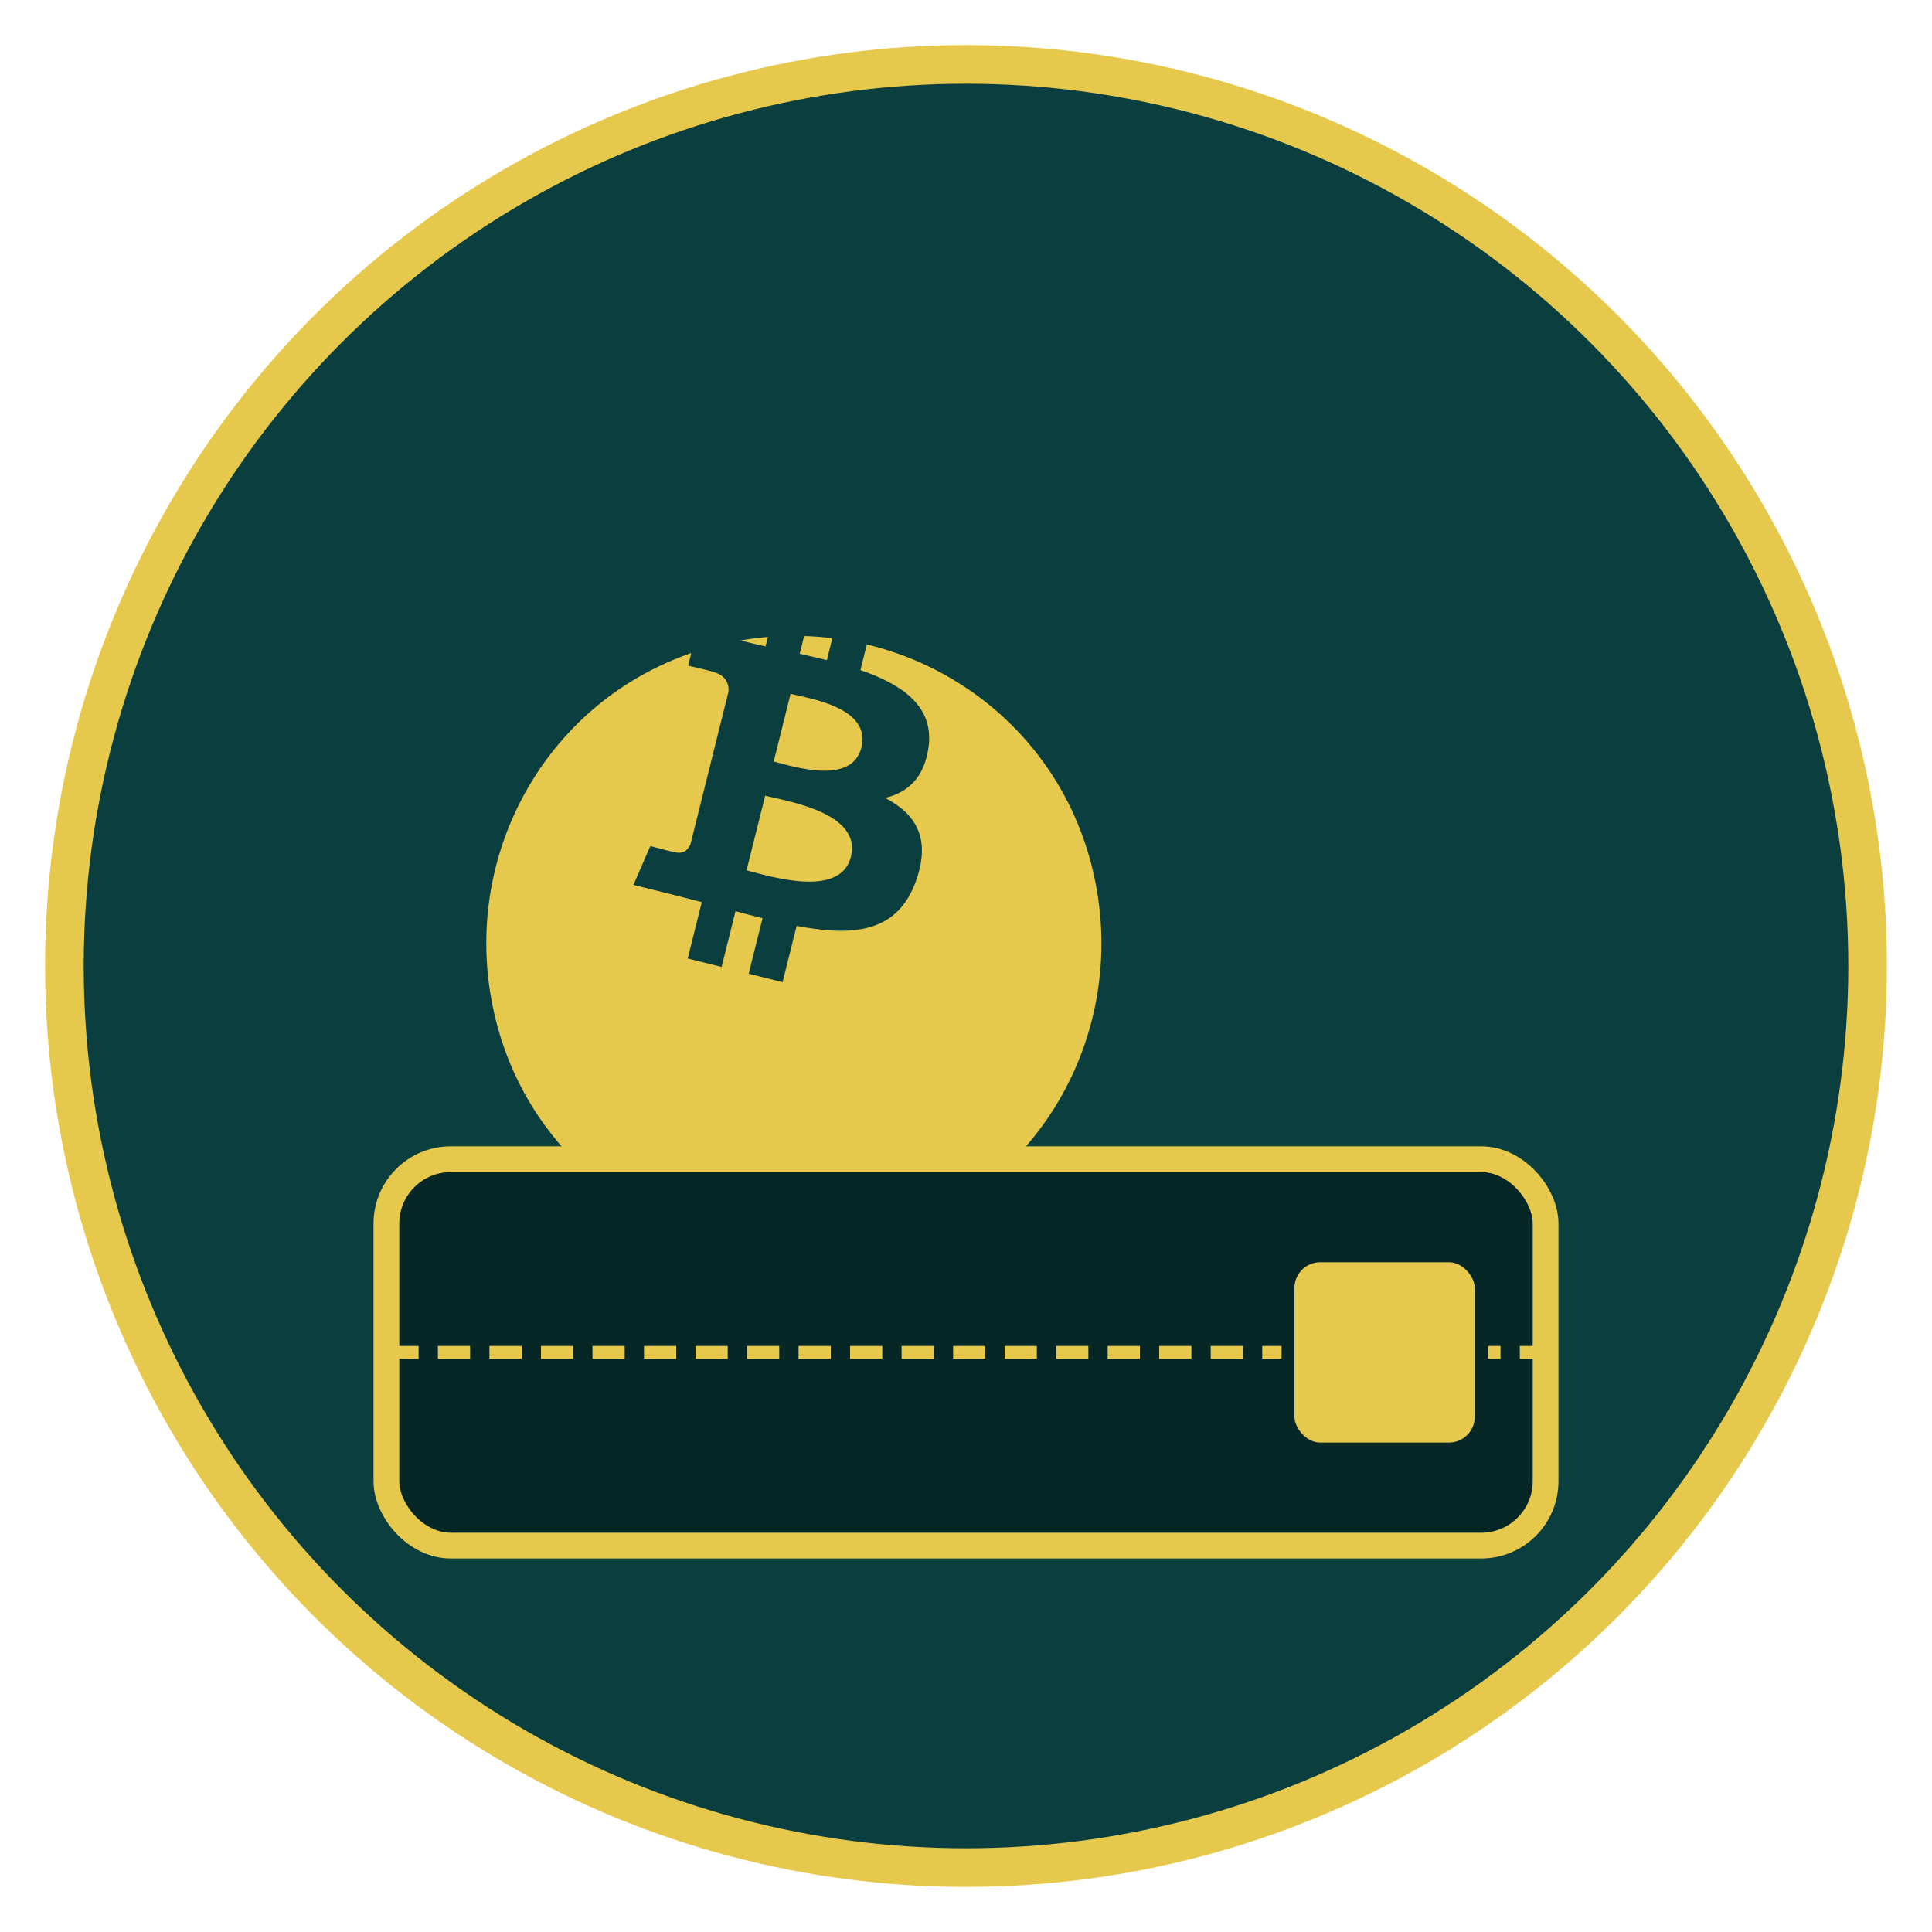 <svg width="300" height="300" viewBox="0 0 300 300" fill="none" xmlns="http://www.w3.org/2000/svg">
  <!-- Background circle -->
  <circle cx="150" cy="150" r="140" fill="#0b3f3f" stroke="#e6c84c" stroke-width="6"/>
  
  <!-- Bitcoin symbol -->
  <g transform="translate(75, 75) scale(1.5)">
    <path d="M63.04 39.741c-4.274-17.143-21.637-27.213-38.782-22.939-17.138 4.274-27.209 21.638-22.936 38.778 4.272 17.145 21.635 27.212 38.775 22.939 17.144-4.274 27.215-21.64 22.943-38.778z" fill="#e6c84c"/>
    <path d="M46.11 27.441c.636-4.258-2.606-6.547-7.039-8.074l1.438-5.768-3.511-.875-1.4 5.616c-.923-.23-1.871-.447-2.813-.662l1.41-5.653-3.509-.875-1.439 5.766c-.764-.174-1.514-.346-2.242-.527l.004-.018-4.842-1.209-.934 3.75s2.605.597 2.55.634c1.422.355 1.679 1.296 1.636 2.042l-1.638 6.571c.098.025.225.061.365.117l-.37-.092-2.297 9.205c-.174.432-.615 1.08-1.609.834.035.051-2.552-.637-2.552-.637l-1.743 4.019 4.569 1.139c.85.213 1.683.436 2.503.646l-1.453 5.834 3.507.875 1.439-5.772c.958.26 1.888.5 2.798.726l-1.434 5.745 3.511.875 1.453-5.823c5.987 1.133 10.489.676 12.384-4.739 1.527-4.36-.076-6.875-3.226-8.515 2.294-.529 4.022-2.038 4.483-5.155zm-8.022 11.249c-1.085 4.36-8.426 2.003-10.806 1.412l1.928-7.729c2.38.594 10.012 1.77 8.878 6.317zm1.086-11.312c-.99 3.966-7.1 1.951-9.082 1.457l1.748-7.01c1.982.494 8.365 1.416 7.334 5.553z" fill="#0b3f3f"/>
  </g>
  
  <!-- Wallet outline -->
  <rect x="60" y="180" width="180" height="60" rx="10" fill="#072727" stroke="#e6c84c" stroke-width="4"/>
  
  <!-- Wallet fold -->
  <path d="M60 210 H240" stroke="#e6c84c" stroke-width="2" stroke-dasharray="5 3"/>
  
  <!-- Wallet clasp -->
  <rect x="200" y="195" width="30" height="30" rx="5" fill="#e6c84c" stroke="#072727" stroke-width="2"/>
</svg>
